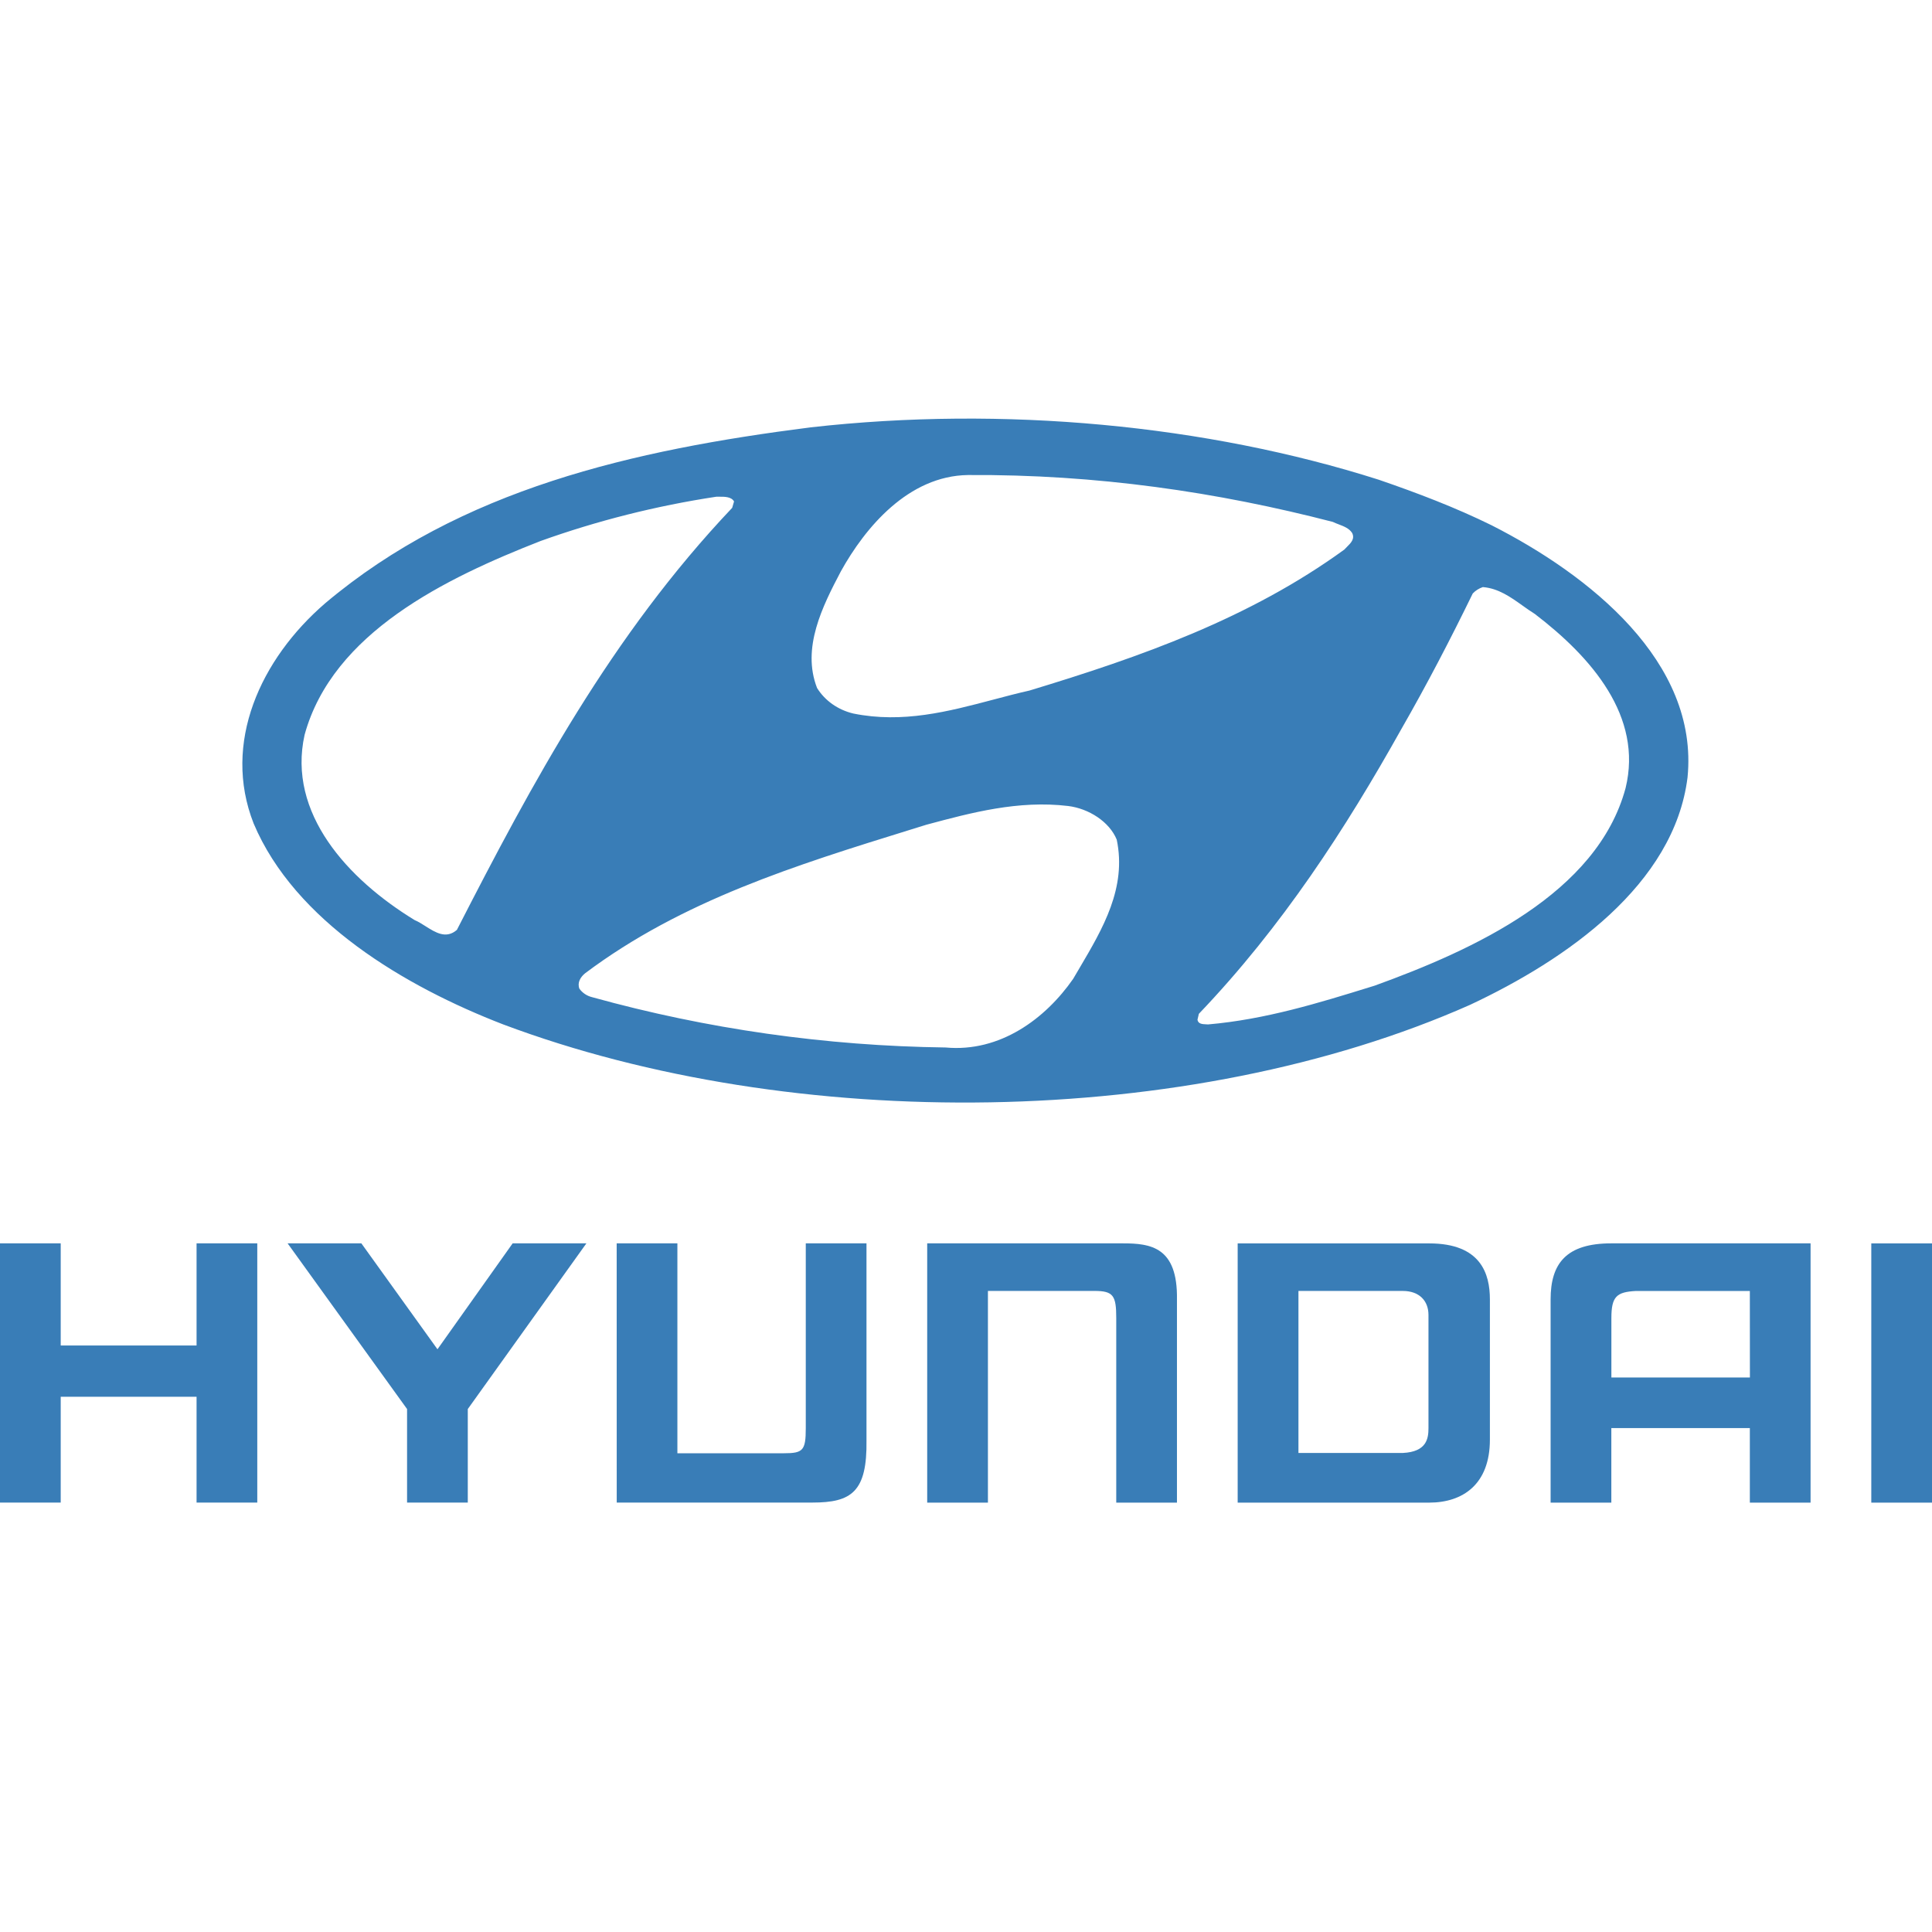 <svg width="120" height="120" viewBox="0 0 120 120" fill="none" xmlns="http://www.w3.org/2000/svg">
<path fill-rule="evenodd" clip-rule="evenodd" d="M104.816 48.286C105.529 41.092 98.689 35.695 92.646 32.626C90.394 31.518 88.032 30.619 85.638 29.797C74.921 26.386 62.324 25.195 50.353 26.543C39.325 27.947 28.608 30.379 20.2 37.468C16.18 40.935 13.788 46.144 15.752 51.143C18.316 57.226 25.158 61.274 31.255 63.629C49.295 70.402 73.833 70.165 91.306 62.413C97.29 59.609 103.986 54.954 104.816 48.286ZM112.458 93.33V77.23V77.227H100.083C97.283 77.227 96.311 78.474 96.311 80.706V93.33H100.083V88.7H108.686V93.33H112.458ZM101.605 80.185H108.686L108.69 85.557H100.086V81.866C100.086 80.524 100.414 80.25 101.605 80.185ZM45.593 31.145L45.477 31.543C37.981 39.451 33.053 48.631 28.379 57.756C27.71 58.338 27.055 57.924 26.428 57.527C26.2 57.382 25.976 57.24 25.755 57.149C21.596 54.609 17.835 50.509 18.919 45.642C20.657 39.294 27.696 35.905 33.57 33.605C37.097 32.341 40.755 31.419 44.486 30.853C44.534 30.853 44.584 30.853 44.635 30.852C45.001 30.849 45.419 30.845 45.593 31.145ZM83.158 32.572C83.032 32.524 82.905 32.475 82.785 32.417C75.634 30.564 68.108 29.455 60.124 29.505C56.42 29.557 53.743 32.758 52.23 35.483C51.09 37.65 49.779 40.242 50.748 42.73C50.99 43.121 51.314 43.463 51.701 43.736C52.087 44.008 52.529 44.206 53 44.318C56.069 44.942 58.91 44.192 61.688 43.458C62.444 43.258 63.195 43.059 63.946 42.89C70.845 40.799 77.598 38.42 83.498 34.135C83.547 34.079 83.603 34.024 83.66 33.968C83.903 33.728 84.168 33.467 83.983 33.103C83.799 32.818 83.481 32.696 83.158 32.572ZM69.362 52.15C69.99 55.147 68.494 57.68 67.058 60.115C66.922 60.344 66.788 60.573 66.655 60.8C64.944 63.26 62.125 65.375 58.731 65.061C51.297 64.965 43.912 63.915 36.787 61.939C36.459 61.861 36.175 61.672 35.988 61.41C35.845 61.04 36.048 60.696 36.333 60.459C42.353 55.933 49.468 53.728 56.555 51.531L56.559 51.53C56.885 51.429 57.211 51.328 57.537 51.226L57.572 51.217C60.325 50.478 63.252 49.692 66.344 50.062C67.624 50.219 68.907 51.038 69.362 52.15ZM100.968 48.948C102.053 44.506 98.859 40.827 95.326 38.13C95.067 37.969 94.816 37.791 94.564 37.611C93.817 37.079 93.064 36.543 92.102 36.465C91.86 36.546 91.645 36.682 91.475 36.862C90.109 39.667 88.626 42.523 87.031 45.3C83.581 51.463 79.647 57.546 74.463 62.971L74.377 63.34C74.423 63.6 74.682 63.612 74.9 63.621C74.948 63.623 74.993 63.625 75.034 63.629C78.603 63.319 81.899 62.299 85.161 61.289L85.161 61.289L85.379 61.222C91.505 59.002 99.2 55.508 100.968 48.948Z" fill="#397DB7"/>
<path fill-rule="evenodd" clip-rule="evenodd" d="M92.54 89.418V80.706C92.54 79.121 91.982 77.227 88.768 77.23H76.874V93.331H88.768C90.861 93.331 92.54 92.192 92.54 89.418ZM87.133 80.183C88.148 80.183 88.725 80.792 88.725 81.673V88.701C88.725 89.353 88.612 90.175 87.133 90.246H80.649V80.183H87.133Z" fill="#397DB7"/>
<path d="M0 77.227H3.771V83.572H12.209V77.227H15.98V93.327H12.209V86.755H3.771V93.327H0V77.227ZM22.445 77.227L27.172 83.806L31.842 77.227H36.422L29.055 87.518V93.327H25.284V87.518L17.864 77.227H22.445ZM57.59 77.227H69.743C71.475 77.227 73.153 77.452 73.103 80.706V93.331H69.332V81.863C69.332 80.475 69.153 80.182 67.982 80.182H61.362V93.331H57.59V77.227ZM116.229 77.23H120V93.331H116.229V77.23ZM38.306 93.327H50.459C52.877 93.327 53.869 92.678 53.819 89.442V77.227H50.048V88.719C50.048 90.098 49.869 90.264 48.694 90.264H42.074V77.227H38.303L38.306 93.327Z" fill="#397DB7"/>
</svg>
